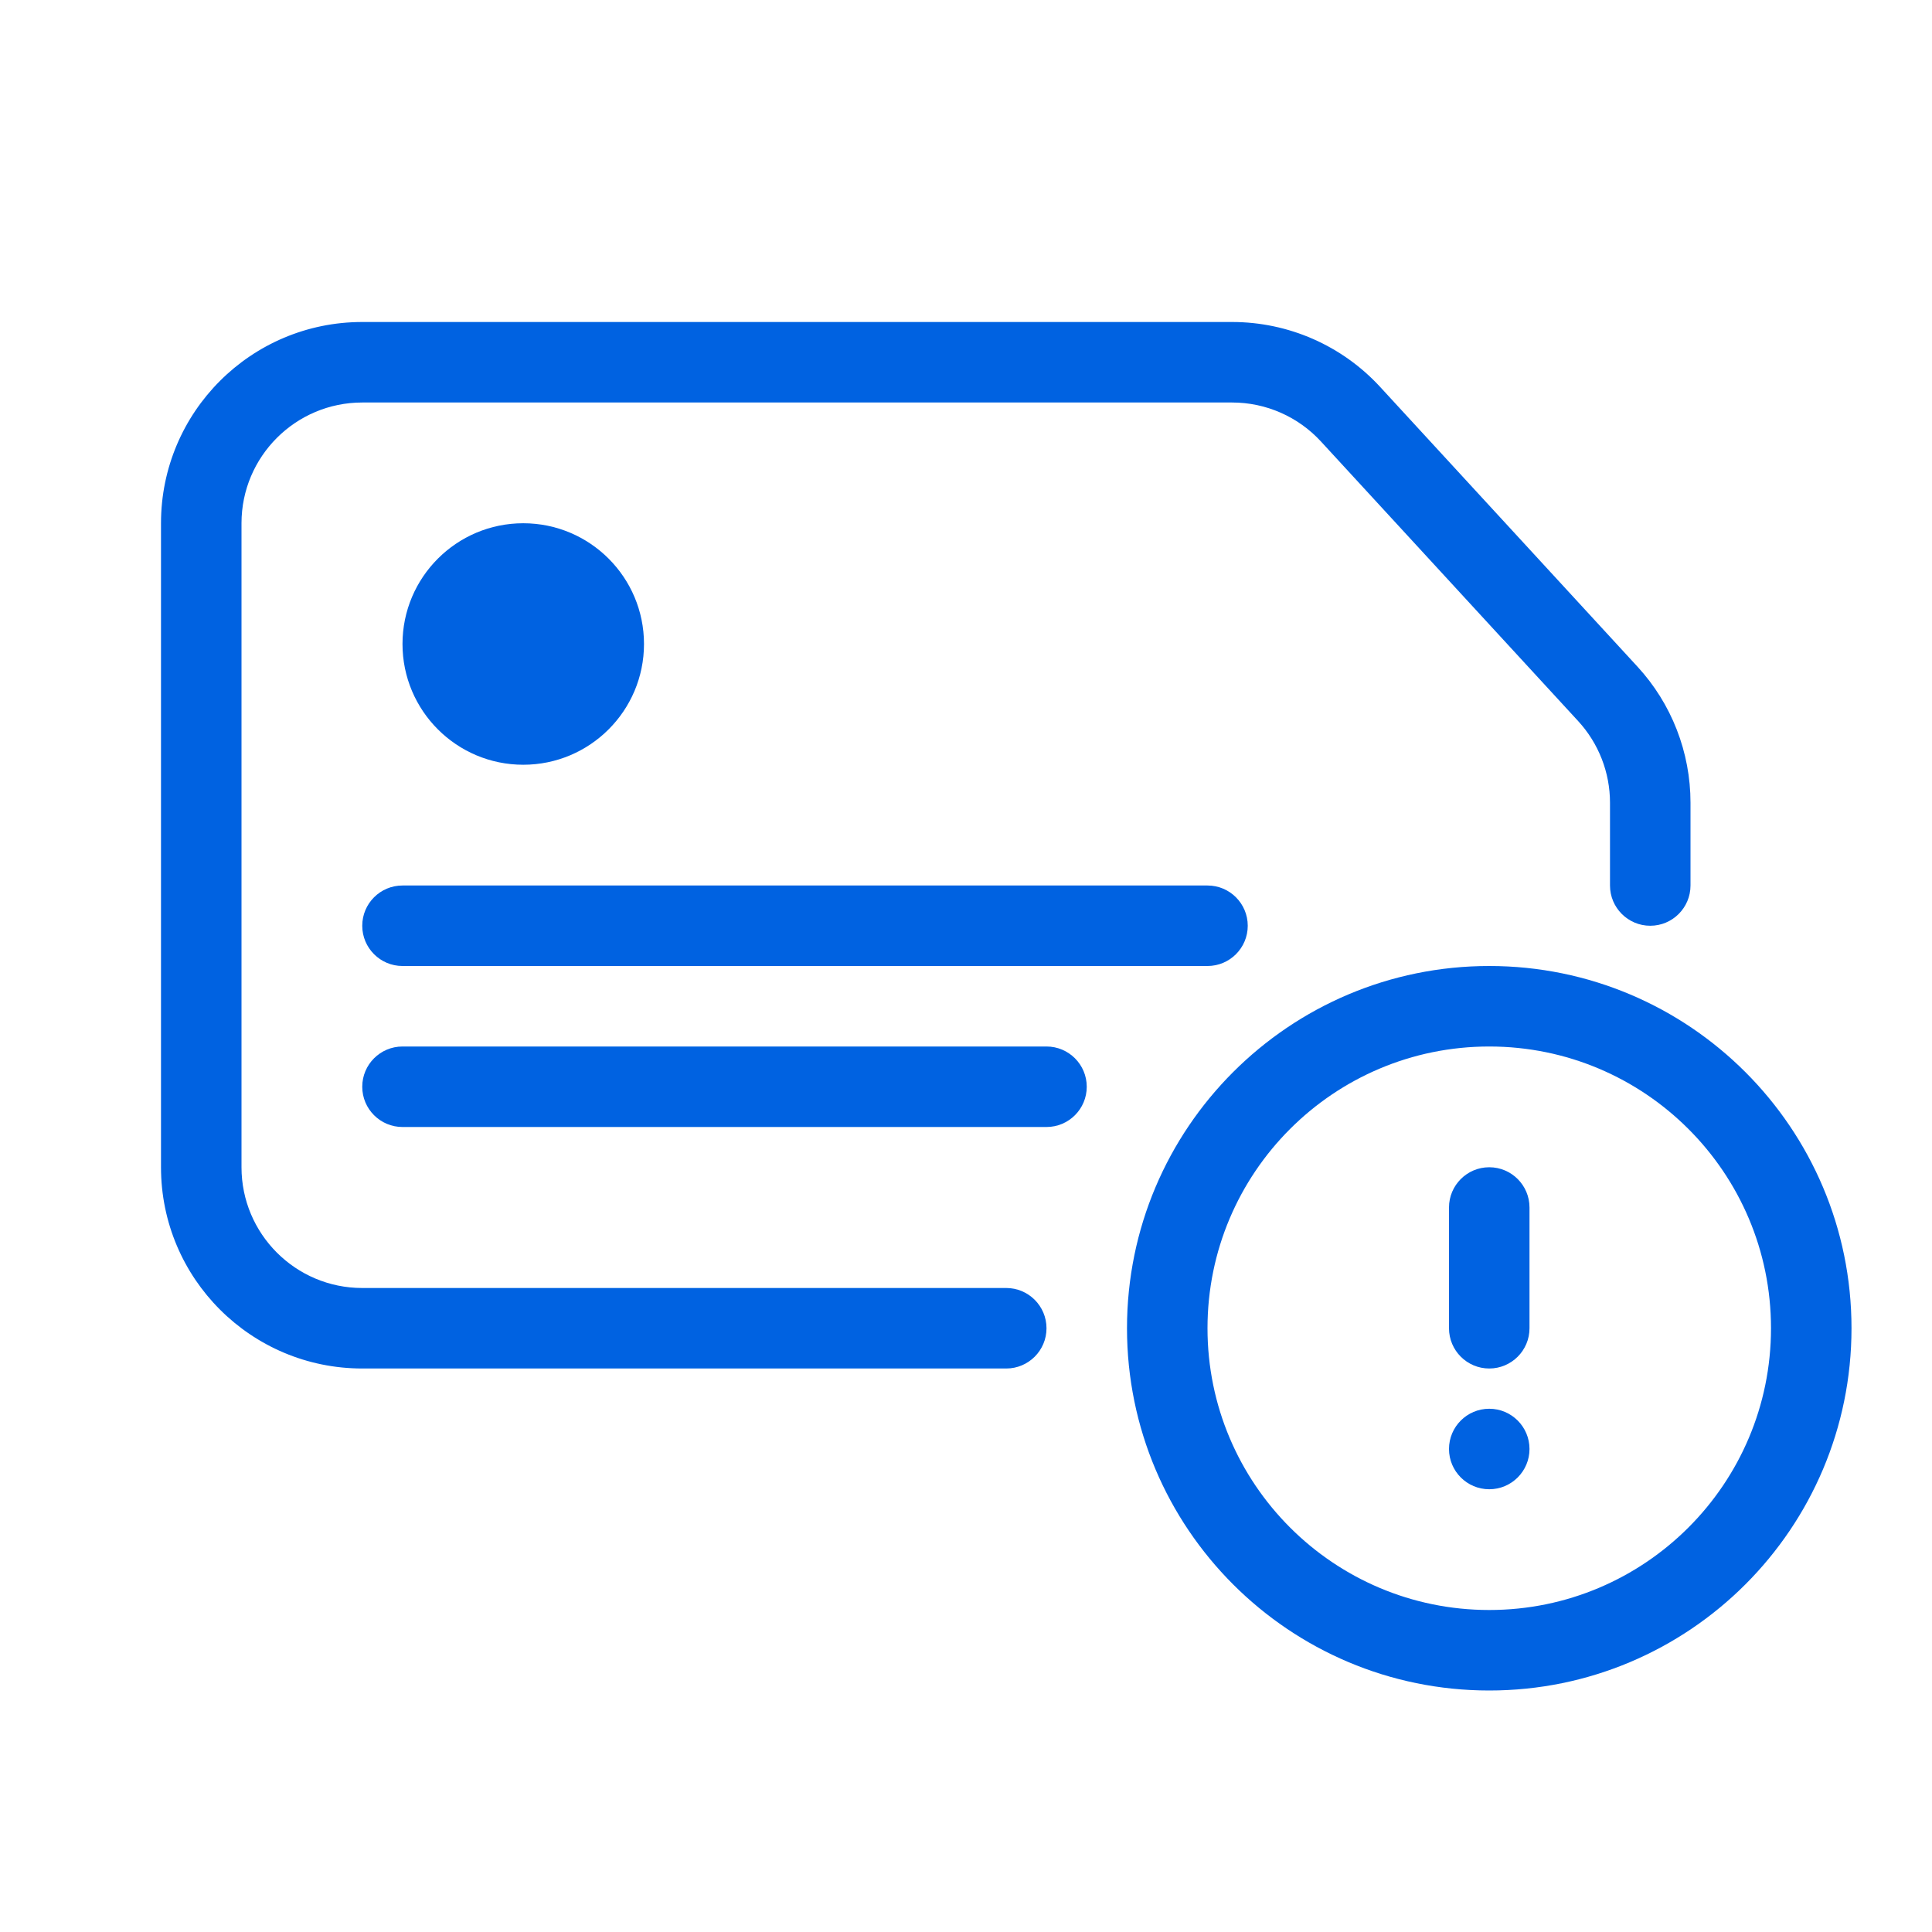 <svg width="24" height="24" viewBox="0 0 24 24" fill="none" xmlns="http://www.w3.org/2000/svg">
<path d="M4.5 5C3.672 5 3 5.672 3 6.5V14.5C3 15.328 3.672 16 4.5 16H12.5C12.776 16 13 16.224 13 16.5C13 16.776 12.776 17 12.5 17H4.5C3.119 17 2 15.881 2 14.5V6.5C2 5.119 3.119 4 4.5 4H15.306C16.006 4 16.673 4.293 17.146 4.808L20.34 8.28C20.765 8.741 21 9.345 21 9.972V11C21 11.276 20.776 11.5 20.5 11.5C20.224 11.5 20 11.276 20 11V9.972C20 9.596 19.859 9.234 19.604 8.957L16.41 5.485C16.126 5.176 15.726 5 15.306 5H4.5Z" fill="#0062E1"/>
<path d="M4.5 13.5C4.5 13.224 4.724 13 5 13H13C13.276 13 13.5 13.224 13.5 13.5C13.5 13.776 13.276 14 13 14H5C4.724 14 4.5 13.776 4.5 13.5Z" fill="#0062E1"/>
<path d="M5 11C4.724 11 4.5 11.224 4.5 11.5C4.5 11.776 4.724 12 5 12H15C15.276 12 15.5 11.776 15.5 11.5C15.5 11.224 15.276 11 15 11H5Z" fill="#0062E1"/>
<path d="M6.5 9.5C7.328 9.5 8 8.828 8 8C8 7.172 7.328 6.5 6.5 6.5C5.672 6.5 5 7.172 5 8C5 8.828 5.672 9.5 6.5 9.5Z" fill="#0062E1"/>
<path d="M18.5 14.5C18.776 14.5 19 14.724 19 15V16.5C19 16.776 18.776 17 18.5 17C18.224 17 18 16.776 18 16.5V15C18 14.724 18.224 14.5 18.5 14.5Z" fill="#0062E1"/>
<path d="M18.5 18.5C18.776 18.5 19 18.276 19 18C19 17.724 18.776 17.5 18.5 17.5C18.224 17.5 18 17.724 18 18C18 18.276 18.224 18.5 18.5 18.5Z" fill="#0062E1"/>
<path fill-rule="evenodd" clip-rule="evenodd" d="M18.5 12C16.015 12 14 14.015 14 16.5C14 18.985 16.015 21 18.5 21C20.985 21 23 18.985 23 16.5C23 14.015 20.985 12 18.5 12ZM15 16.5C15 14.567 16.567 13 18.5 13C20.433 13 22 14.567 22 16.5C22 18.433 20.433 20 18.5 20C16.567 20 15 18.433 15 16.5Z" fill="#0062E1"/>
</svg>

